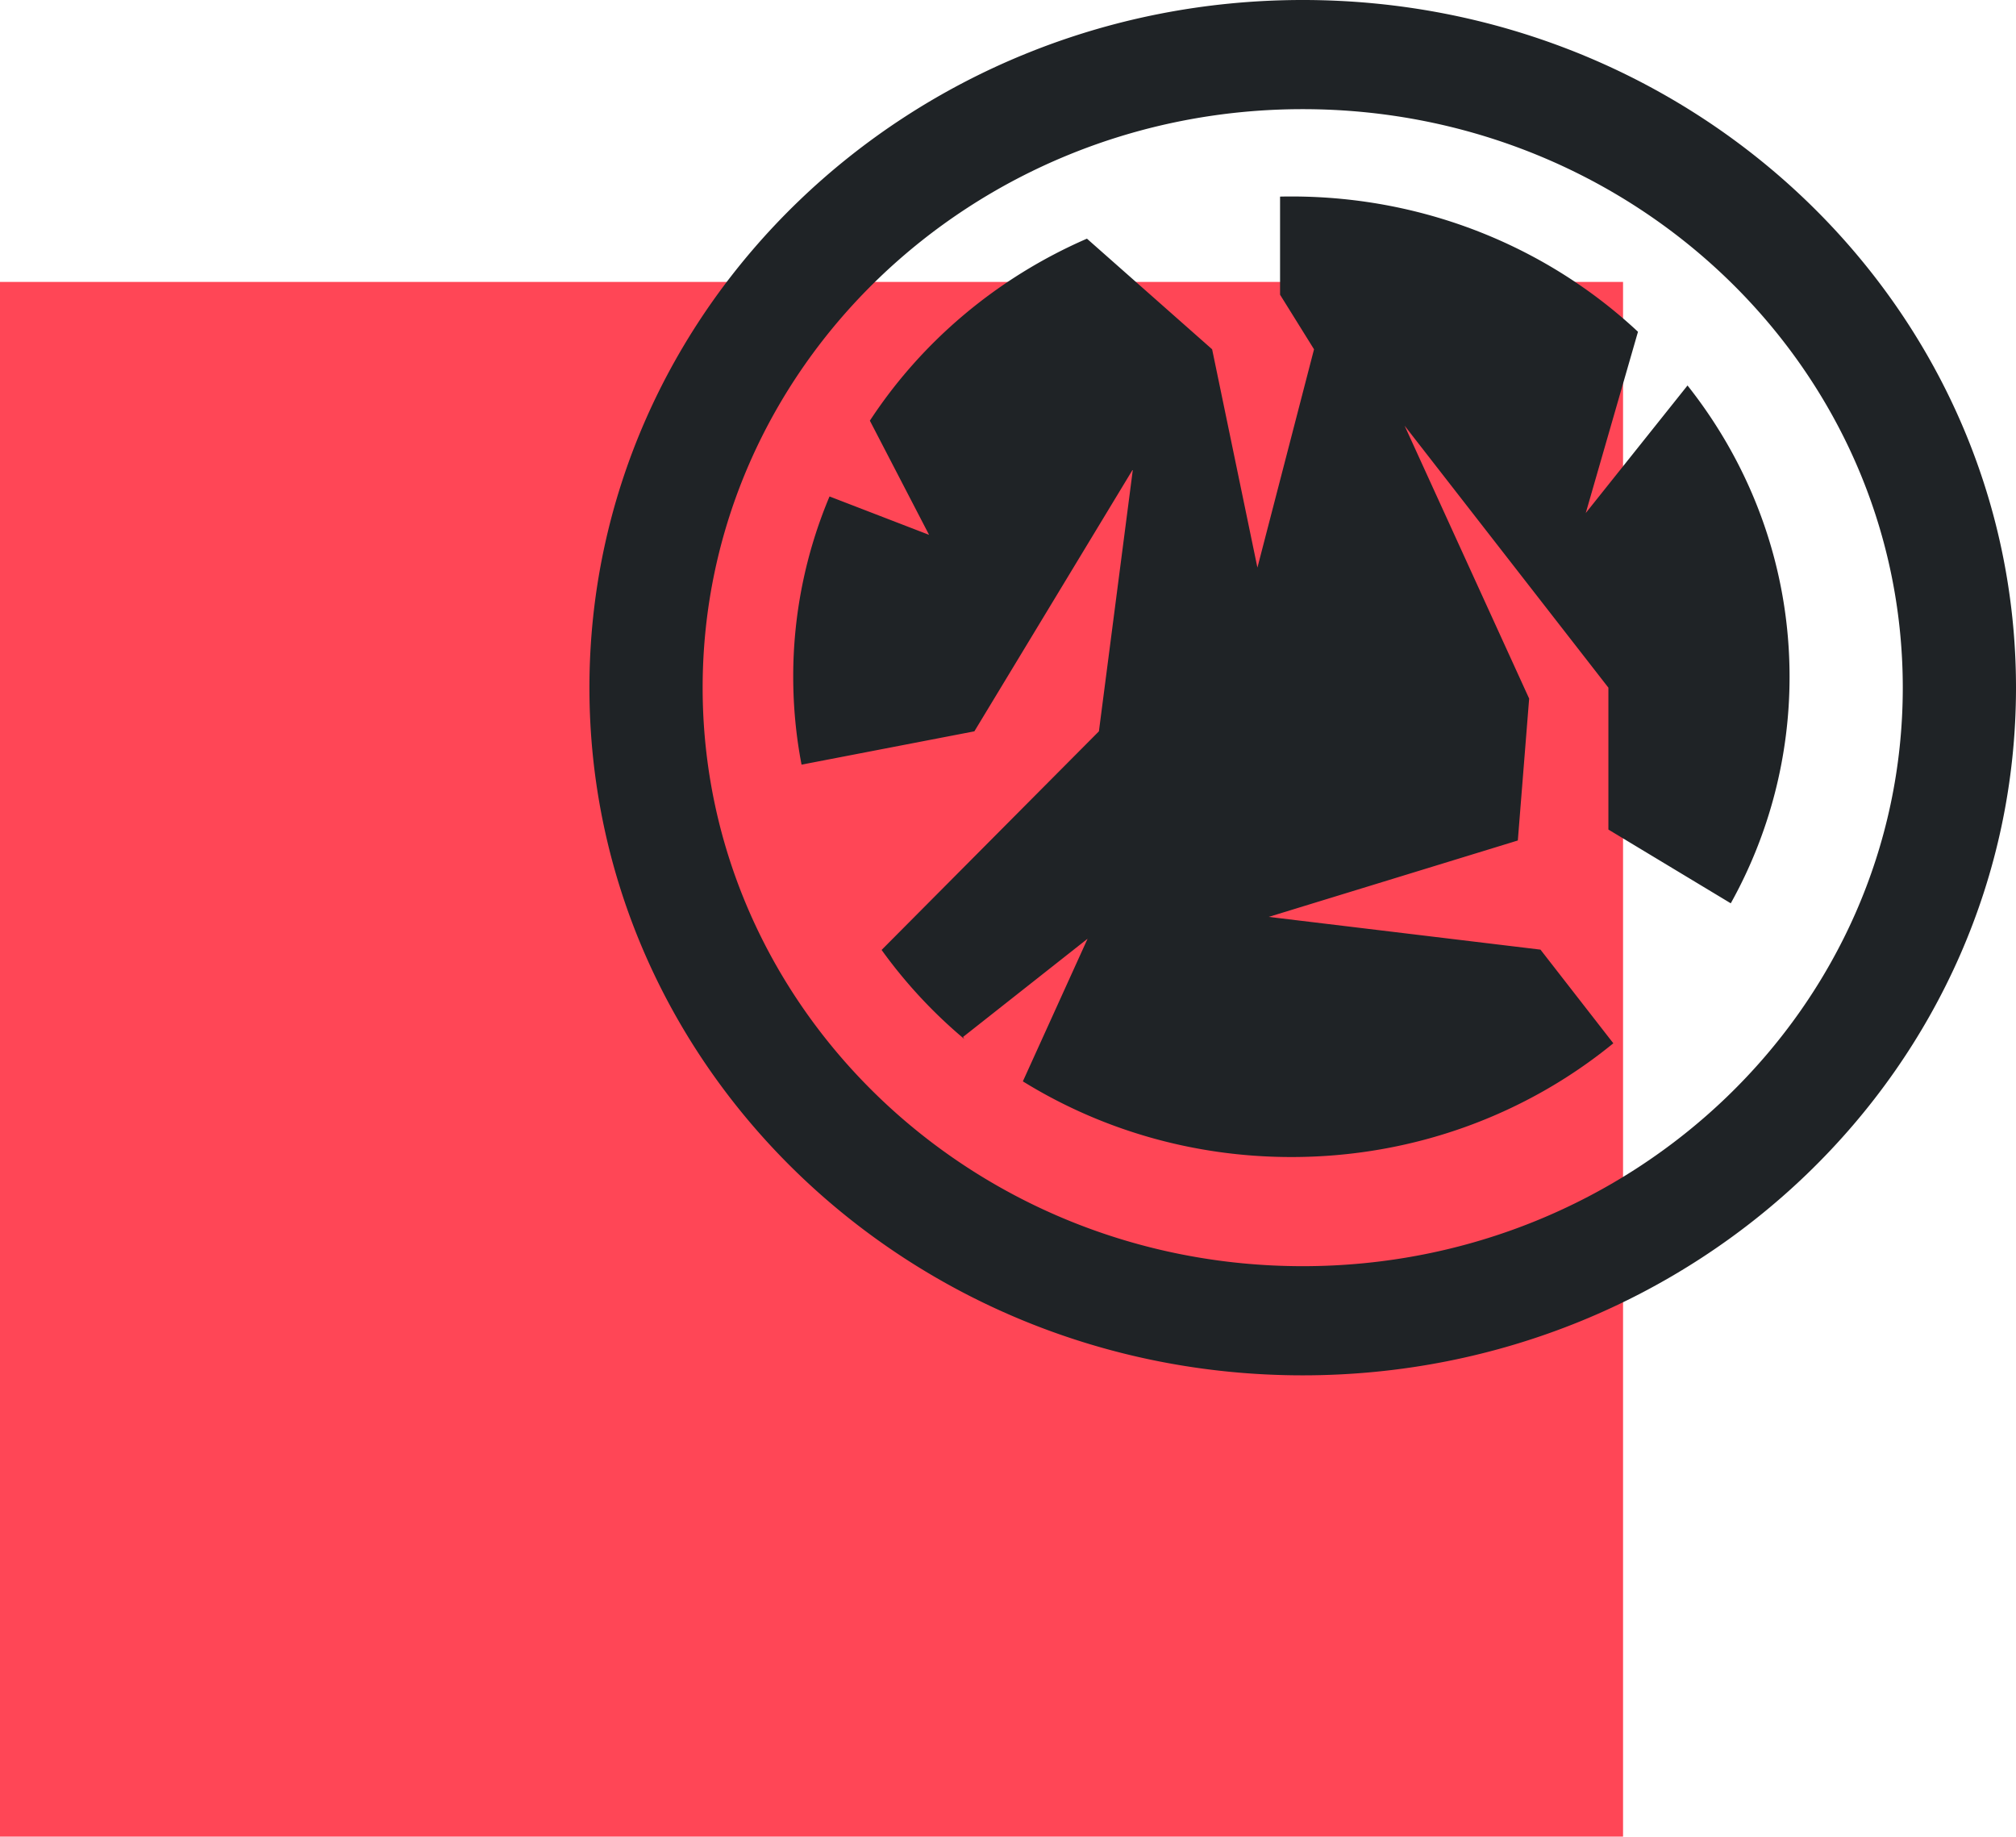 <svg width="236" height="215" fill="none" xmlns="http://www.w3.org/2000/svg"><path fill="#FF4656" d="M0 33h190v182H0z"/><path fill-rule="evenodd" clip-rule="evenodd" d="M222.746 80.5c0 37.402-31.45 67.722-70.246 67.722-38.796 0-70.246-30.32-70.246-67.722 0-37.402 31.45-67.722 70.246-67.722 38.796 0 70.246 30.32 70.246 67.722zm13.254 0c0 44.459-37.384 80.5-83.5 80.5S69 124.959 69 80.5 106.384 0 152.5 0 236 36.041 236 80.5zm-94.104-39.611l-14.654-12.951c-10.486 4.555-19.323 12.012-25.412 21.308l6.931 13.365-11.654-4.494a54.31 54.31 0 00-4.25 21.106c0 3.514.335 6.953.975 10.289l20.231-3.901 18.556-30.667-3.977 30.667-25.438 25.591a57.285 57.285 0 009.672 10.42l-.138-.233 14.579-11.5-7.577 16.697c9.071 5.608 19.859 8.859 31.435 8.859 14.368 0 27.523-5.009 37.687-13.315l-8.529-10.964-31.809-3.833 29.158-8.944 1.326-16.611-14.58-31.945L188.285 80.5v16.61l14.325 8.633a54.384 54.384 0 006.882-26.52c0-12.821-4.451-24.64-11.945-34.098l-11.912 14.93 6.113-21.217C181.251 29.034 166.944 23 151.175 23c-.443 0-.885.005-1.326.014V34.5l3.976 6.389-6.627 25.555-5.302-25.555z" fill="#1F2326"/></svg>